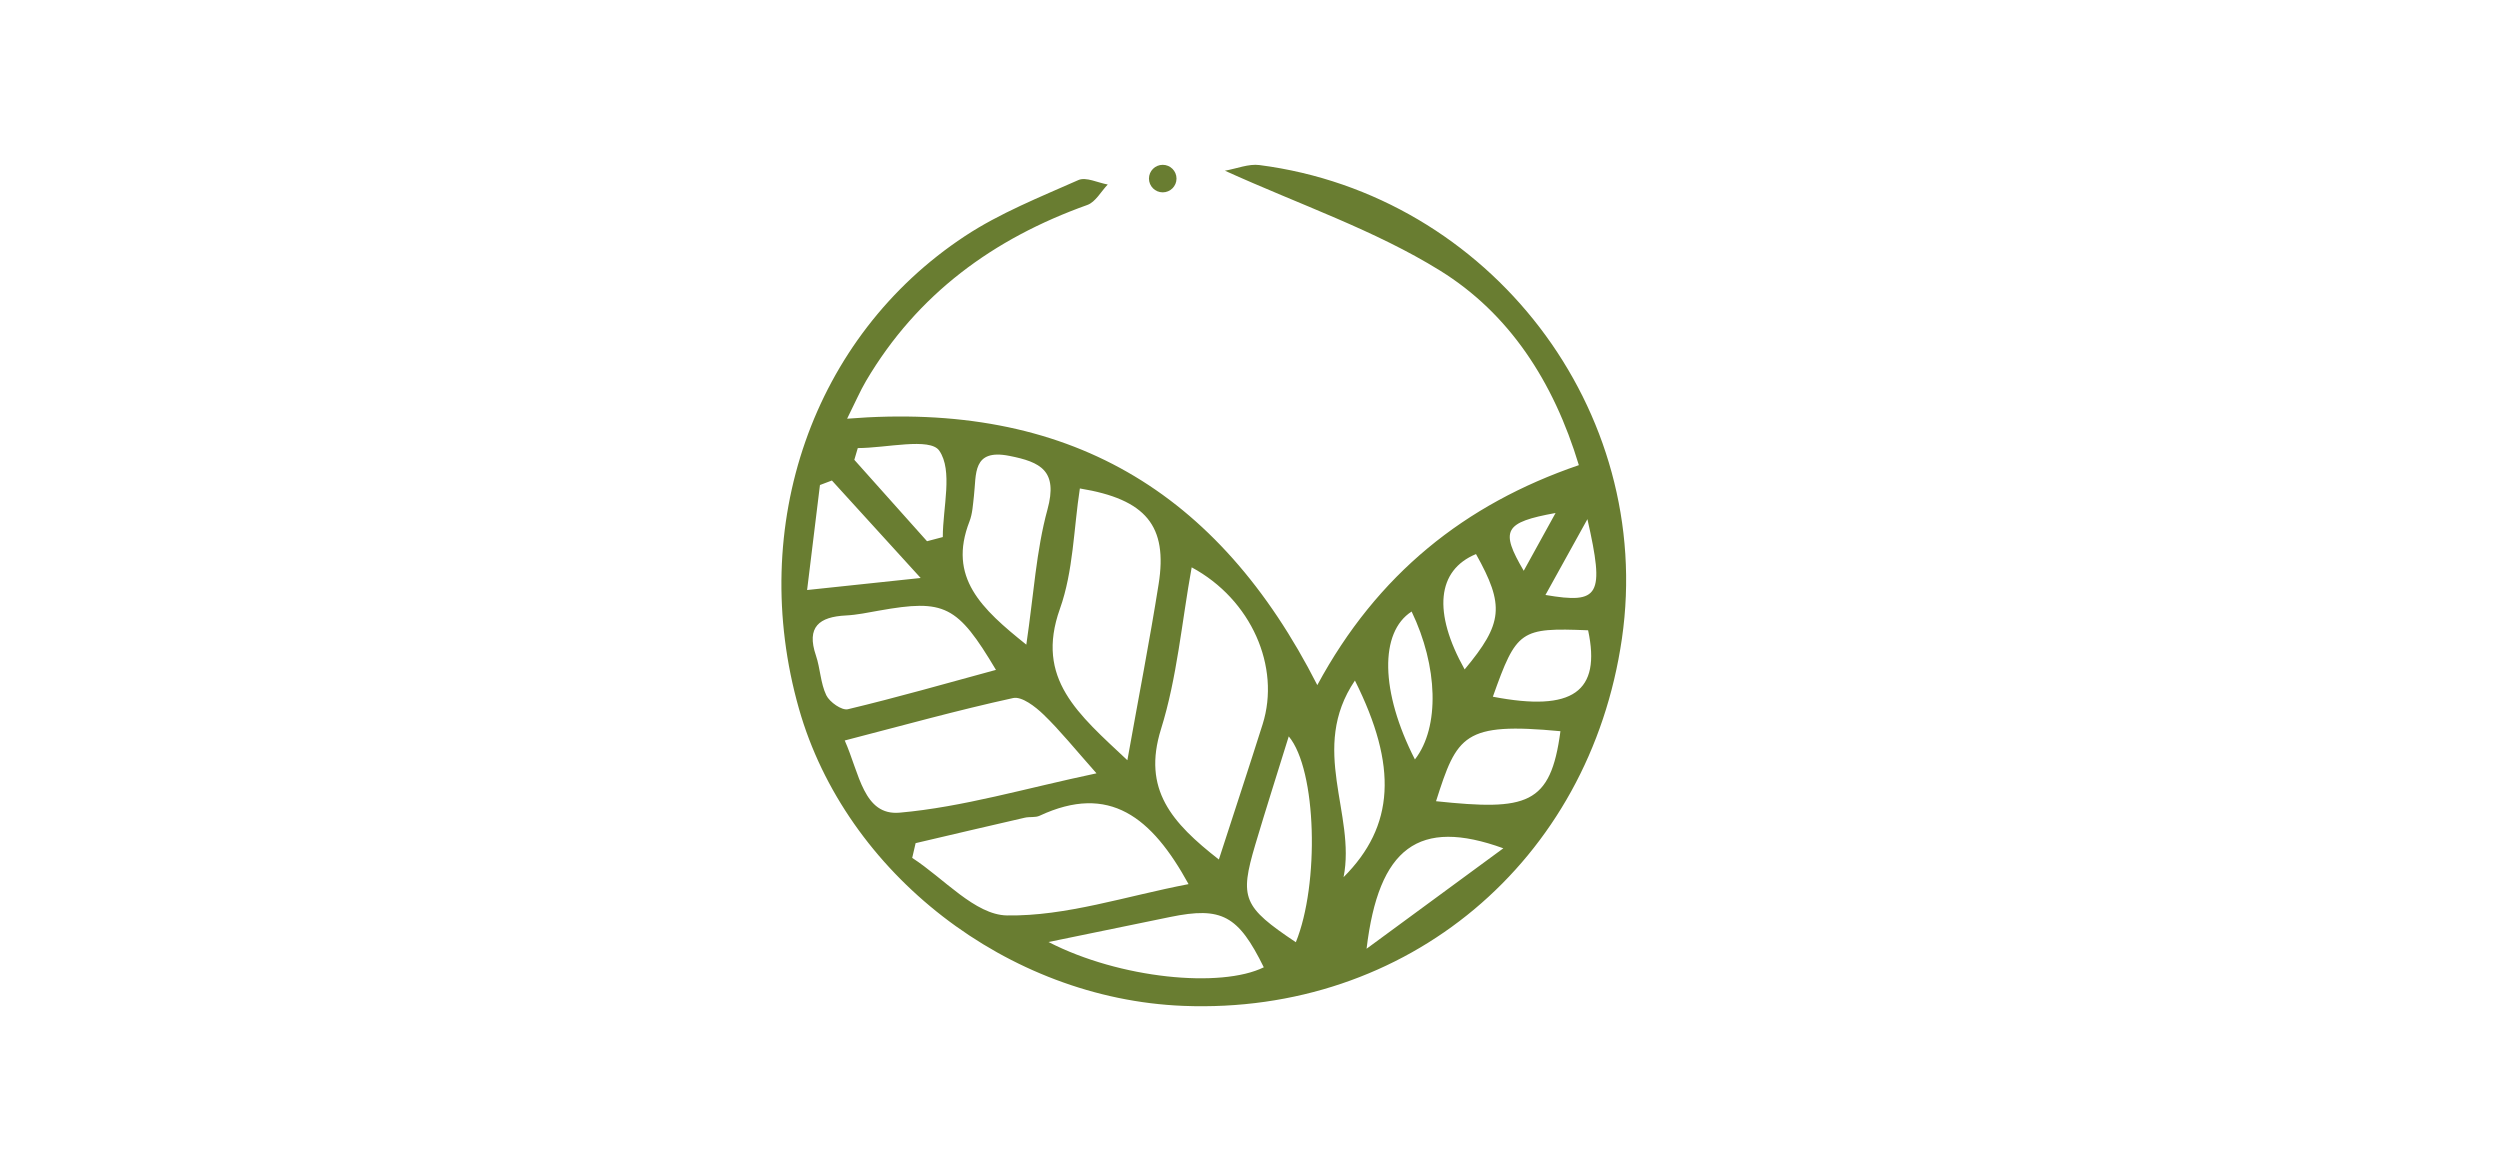 <?xml version="1.0" encoding="utf-8"?>
<!-- Generator: Adobe Illustrator 16.0.0, SVG Export Plug-In . SVG Version: 6.00 Build 0)  -->
<!DOCTYPE svg PUBLIC "-//W3C//DTD SVG 1.1//EN" "http://www.w3.org/Graphics/SVG/1.1/DTD/svg11.dtd">
<svg version="1.1" id="圖層_1" xmlns="http://www.w3.org/2000/svg" xmlns:xlink="http://www.w3.org/1999/xlink" x="0px" y="0px"
	 width="595.28px" height="278.841px" viewBox="0 0 595.28 278.841" enable-background="new 0 0 595.28 278.841"
	 xml:space="preserve">
<g>
	<path fill-rule="evenodd" clip-rule="evenodd" fill="#697D31" d="M201.708,99.698c52.325-4.207,88.315,16.943,111.958,63.434
		c14.243-26.393,35.113-43.078,62.278-52.375c-6.039-19.99-16.641-36.162-33.06-46.331c-15.515-9.618-33.264-15.638-51.222-23.779
		c2.883-0.509,5.644-1.676,8.215-1.344c54.986,7.102,94.198,58.418,86.321,112.762c-7.712,53.146-51.202,89.552-104.45,87.446
		c-41.78-1.653-80.358-31.488-91.514-70.78c-12.331-43.441,3.232-88.554,39.49-112.486c8.334-5.505,17.851-9.286,27.049-13.368
		c1.812-0.809,4.639,0.646,6.996,1.057c-1.604,1.665-2.914,4.174-4.866,4.872c-22.35,7.988-40.471,21.2-52.674,41.877
		C204.793,93.122,203.677,95.746,201.708,99.698z M290.226,204.659c3.735-11.53,7.147-21.854,10.428-32.222
		c4.295-13.638-2.684-29.69-16.901-37.346c-2.369,13.087-3.463,26.233-7.303,38.517
		C271.963,187.971,279.002,195.896,290.226,204.659z M283.01,210.52c-8.763-15.968-18.856-24.029-35.471-16.28
		c-1.02,0.475-2.366,0.193-3.52,0.463c-8.675,1.986-17.336,4.031-26,6.06c-0.272,1.167-0.548,2.341-0.813,3.511
		c7.514,4.852,14.973,13.584,22.566,13.703C253.874,218.197,268.055,213.386,283.01,210.52z M268.441,181.02
		c2.721-15.234,5.32-28.54,7.439-41.917c2.205-13.859-2.971-20.214-18.751-22.796c-1.474,9.587-1.548,19.686-4.75,28.665
		C246.432,161.646,256.763,170.043,268.441,181.02z M201.141,176.318c3.5,7.843,4.474,17.952,13.086,17.186
		c15.076-1.338,29.875-5.783,46.862-9.365c-5.196-5.854-8.661-10.189-12.618-14.005c-1.952-1.886-5.173-4.371-7.235-3.92
		C228.061,169.097,215.042,172.722,201.141,176.318z M237.148,159.507c-9.187-15.433-12.237-16.887-27.79-14.123
		c-2.639,0.466-5.287,1.033-7.948,1.167c-6.334,0.324-9.456,2.708-7.124,9.545c1.045,3.088,1.077,6.579,2.465,9.456
		c0.79,1.628,3.702,3.668,5.133,3.326C213.605,166.075,225.204,162.754,237.148,159.507z M244.378,153.499
		c1.772-11.998,2.354-22.373,5.036-32.176c2.531-9.246-1.616-11.306-9.082-12.777c-8.888-1.752-7.817,4.412-8.428,9.542
		c-0.244,2.046-0.329,4.201-1.065,6.085C225.661,137.486,233.654,144.918,244.378,153.499z M300.924,230.327
		c-6.079-12.371-10.025-14.502-22.291-11.982c-8.882,1.821-17.776,3.659-28.969,5.96
		C266.677,233.063,290.714,235.341,300.924,230.327z M308.554,224.356c5.633-13.789,4.999-41.03-1.688-49.019
		c-2.798,9.028-5.466,17.374-7.962,25.773C295.108,213.889,295.966,215.919,308.554,224.356z M341.937,190.78
		c21.654,2.277,27.284,0.96,29.622-16.672C348.453,171.933,346.944,175.083,341.937,190.78z M357.961,201.989
		c-20.166-7.31-29.677-0.193-32.565,23.918C336.255,217.934,347.104,209.96,357.961,201.989z M322.623,162.041
		c-10.984,16.263,0.287,31.792-2.701,46.819C332.079,196.705,332.832,182.437,322.623,162.041z M219.221,137.626
		c-8.229-9.039-14.686-16.127-21.134-23.211c-0.949,0.355-1.897,0.719-2.847,1.074c-0.96,7.852-1.923,15.705-3.059,25.003
		C201.538,139.501,208.776,138.73,219.221,137.626z M355.47,165.896c19.074,3.67,25.801-1.17,22.679-15.816
		C361.988,149.432,361.119,150.014,355.47,165.896z M220.735,128.871c1.252-0.329,2.511-0.659,3.755-0.989
		c0-7.062,2.458-15.833-0.852-20.588c-2.21-3.165-12.641-0.603-19.39-0.603c-0.275,0.932-0.548,1.866-0.824,2.798
		C209.191,115.952,214.966,122.411,220.735,128.871z M336.908,180.832c5.991-7.689,5.463-22.248-0.783-35.218
		C328.463,150.514,328.659,164.72,336.908,180.832z M351.453,131.931c-9.317,3.857-10.304,13.882-2.705,27.466
		C357.896,148.423,358.307,144.193,351.453,131.931z M377.984,123.616c-4.079,7.362-6.929,12.516-9.993,18.052
		C380.896,143.866,382.123,141.884,377.984,123.616z M370.402,122.15c-12.254,2.235-13.26,4.085-7.584,13.76
		C365.408,131.209,367.684,127.081,370.402,122.15z"/>
	<path fill-rule="evenodd" clip-rule="evenodd" fill="#697D31" d="M280.142,42.524c0,1.81-1.475,3.277-3.281,3.277
		c-1.813,0-3.281-1.468-3.281-3.277c0-1.815,1.468-3.278,3.281-3.278C278.667,39.246,280.142,40.709,280.142,42.524z"/>
</g>
</svg>
